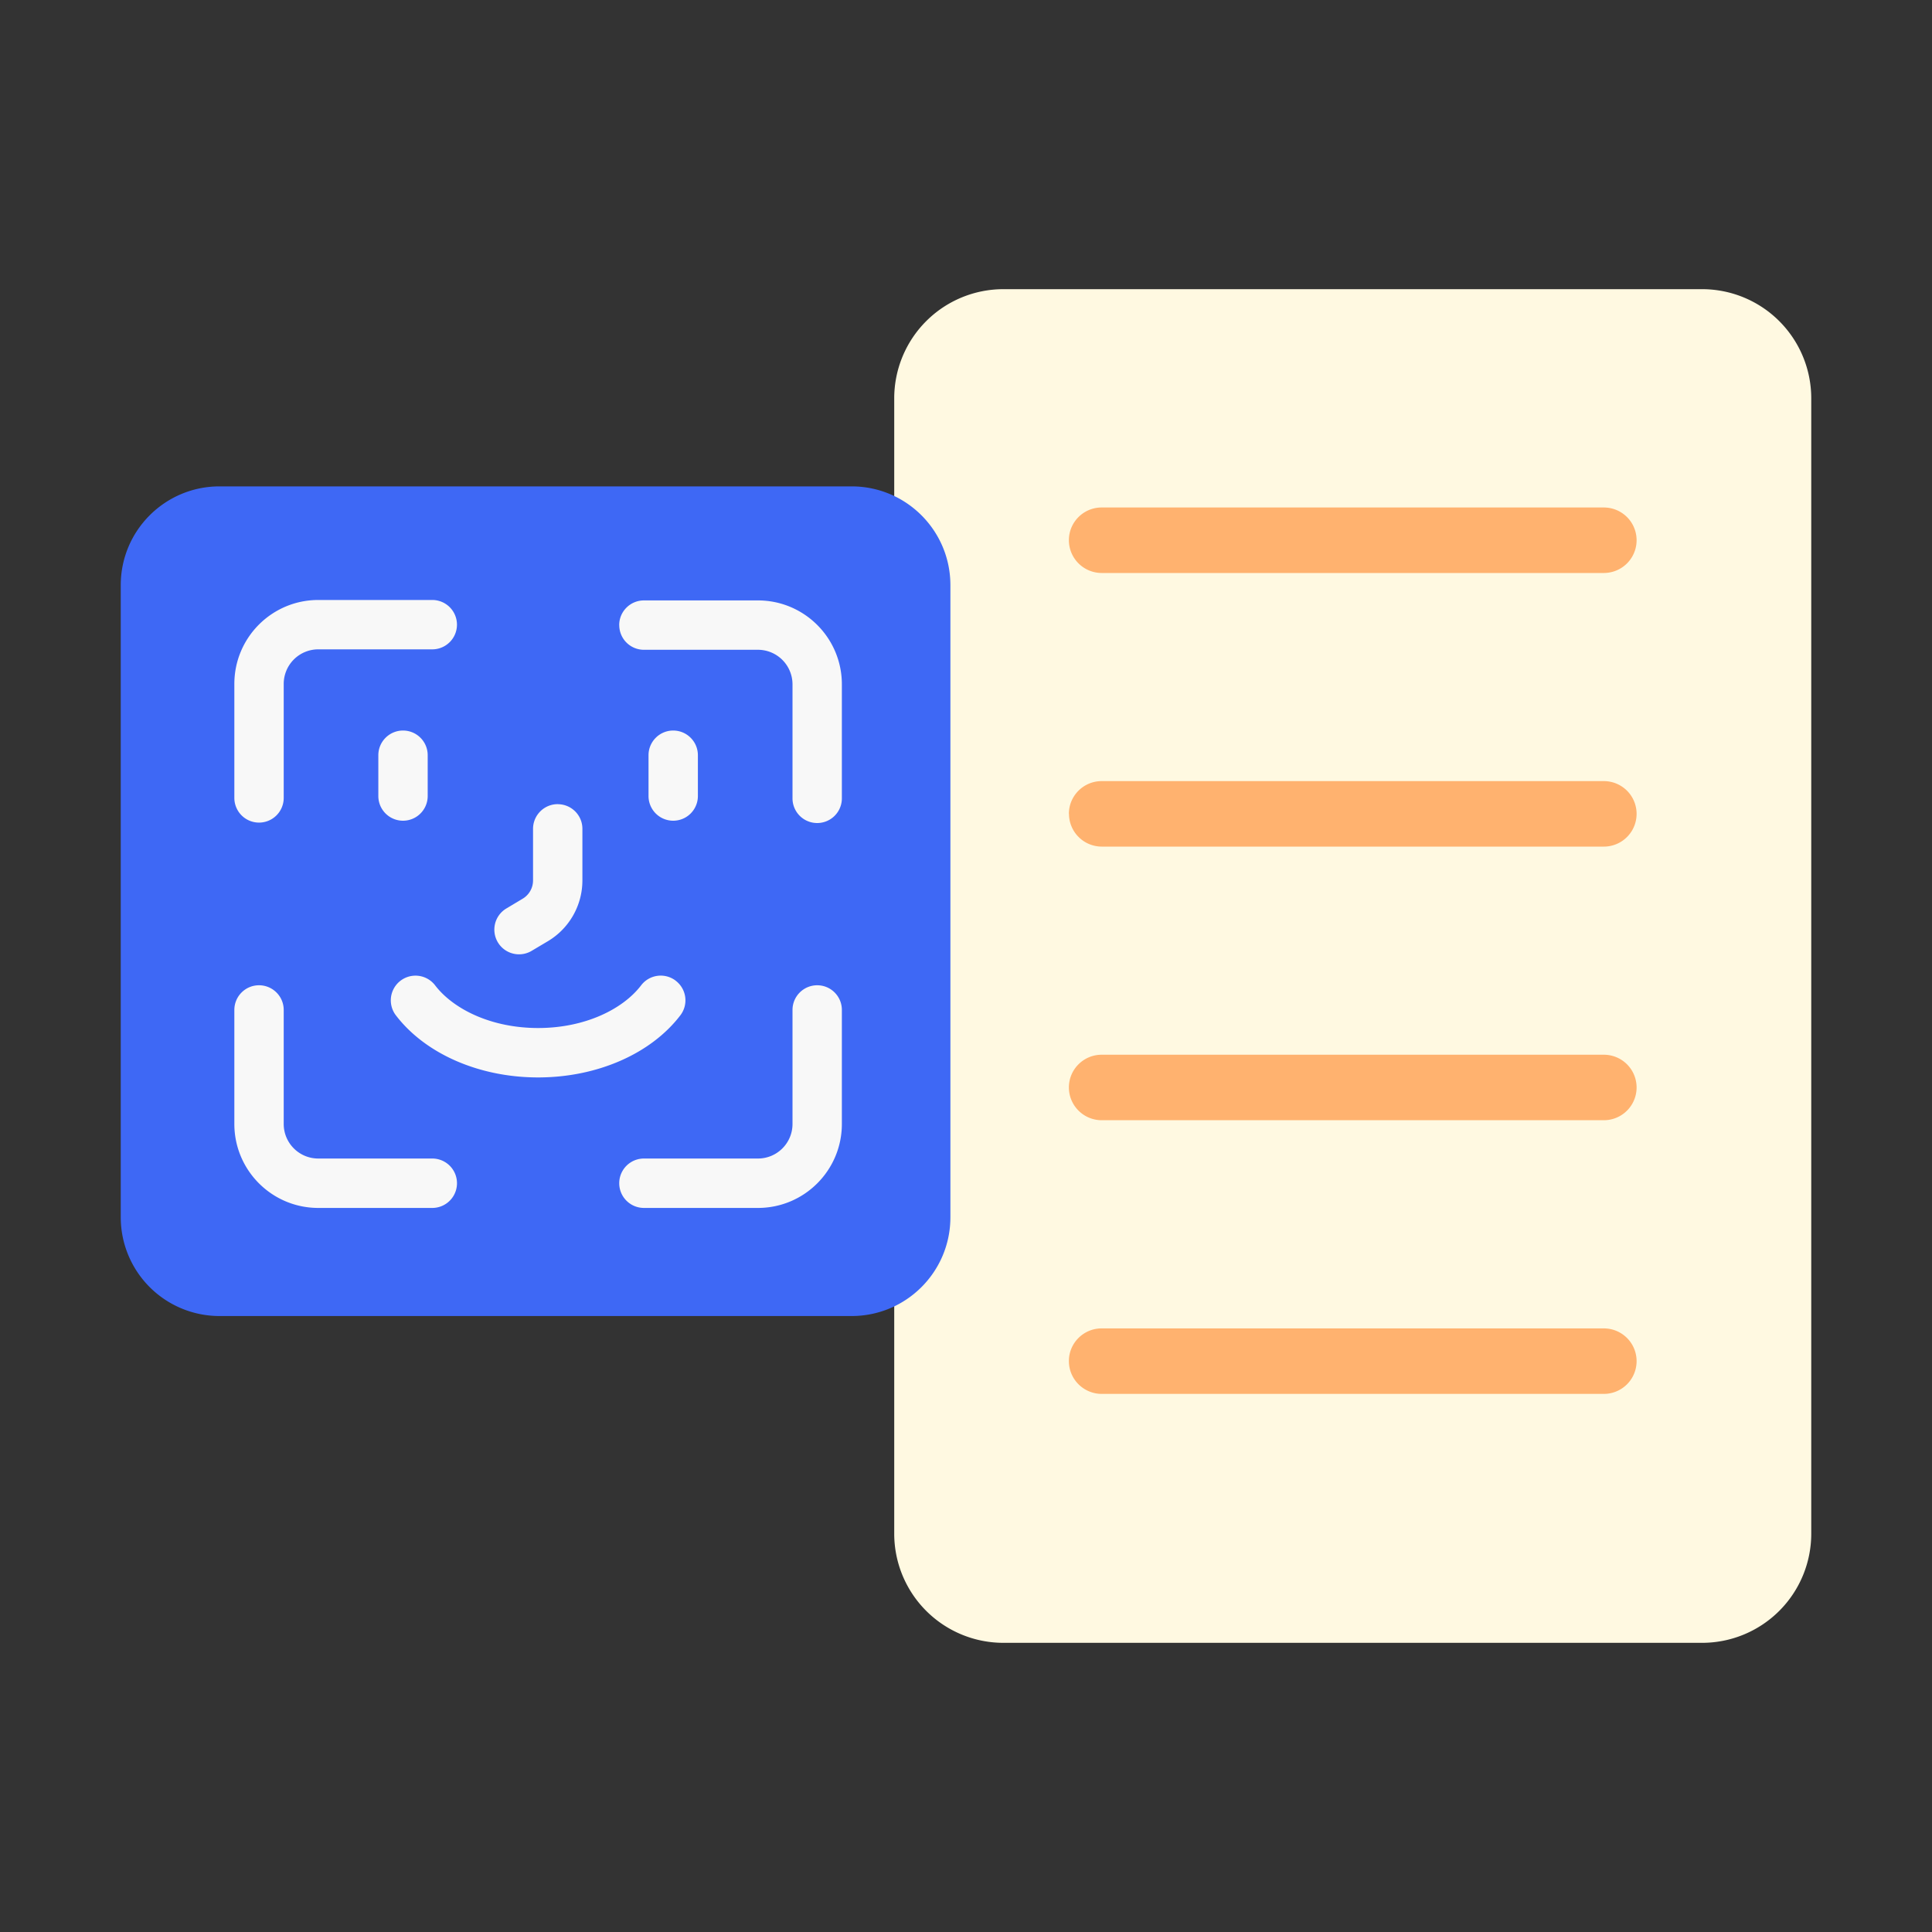 <svg xmlns="http://www.w3.org/2000/svg" width="40" height="40" fill="none" class="persona-ilustration" viewBox="0 0 40 40"><rect x="0" y="0" width="40" height="40" fill="#333333" stroke="none"/><g clip-path="url(#Wdg0UY9vKj_a)"><path fill="#FFF9E1" d="M18.514 8.247a2.26 2.26 0 0 1 2.26-2.26H35.24a2.26 2.26 0 0 1 2.26 2.26v23.506a2.26 2.26 0 0 1-2.26 2.26H20.774a2.26 2.26 0 0 1-2.26-2.26z"/><path fill="#FFB26F" d="M22.13 11.185c0-.375.304-.678.678-.678h10.398a.678.678 0 0 1 0 1.356H22.808a.68.68 0 0 1-.678-.678M22.13 16.85c0-.374.304-.678.679-.678h10.397a.678.678 0 0 1 0 1.356H22.81a.68.68 0 0 1-.678-.678M22.13 22.515c0-.374.304-.678.678-.678h10.398a.678.678 0 1 1 0 1.356H22.808a.68.68 0 0 1-.678-.678M22.13 28.18c0-.374.304-.677.678-.677h10.398a.678.678 0 0 1 0 1.356H22.808a.68.68 0 0 1-.678-.678"/><path fill="#3E68F5" d="M2.5 12.115c0-1.13.916-2.045 2.045-2.045h13.087c1.13 0 2.045.916 2.045 2.045v13.087c0 1.13-.916 2.045-2.045 2.045H4.545A2.045 2.045 0 0 1 2.5 25.202z"/><path fill="#F8F8F8" fill-rule="evenodd" d="M11.547 16.65c.283 0 .511.228.511.51v1.067c0 .516-.27.993-.712 1.258l-.35.208a.511.511 0 0 1-.524-.877l.349-.209a.44.44 0 0 0 .215-.38v-1.066c0-.283.229-.512.511-.512M13.938 15.125c.282 0 .511.229.511.511v.845a.511.511 0 0 1-1.022 0v-.845c0-.282.229-.511.511-.511M8.344 15.125c.283 0 .511.229.511.511v.845a.511.511 0 0 1-1.022 0v-.845c0-.282.229-.511.511-.511M13.99 20.305a.51.51 0 0 1 .096.716c-.612.801-1.73 1.286-2.945 1.286s-2.332-.485-2.945-1.286a.511.511 0 1 1 .813-.62c.377.492 1.161.883 2.132.883s1.756-.39 2.133-.884a.51.51 0 0 1 .717-.095M6.59 13.444a.716.716 0 0 0-.716.716v2.36a.511.511 0 0 1-1.022 0v-2.36c0-.96.778-1.738 1.738-1.738h2.36a.511.511 0 0 1 0 1.022zM12.82 12.942c0-.283.23-.511.512-.511h2.36c.96 0 1.738.778 1.738 1.738v2.36a.511.511 0 0 1-1.022 0v-2.36a.716.716 0 0 0-.716-.716h-2.36a.51.51 0 0 1-.511-.511M16.92 20.399c.282 0 .51.229.51.511v2.36c0 .96-.778 1.739-1.738 1.739h-2.36a.511.511 0 0 1 0-1.023h2.36c.396 0 .716-.32.716-.716v-2.36c0-.282.229-.511.511-.511M5.363 20.399c.282 0 .511.229.511.511v2.36c0 .396.32.716.716.716h2.36a.511.511 0 0 1 0 1.023H6.59c-.96 0-1.738-.779-1.738-1.739v-2.36c0-.282.228-.511.51-.511" clip-rule="evenodd"/></g><defs><clipPath id="Wdg0UY9vKj_a"><path fill="#fff" d="M0 0h40v40H0z"/></clipPath></defs></svg>